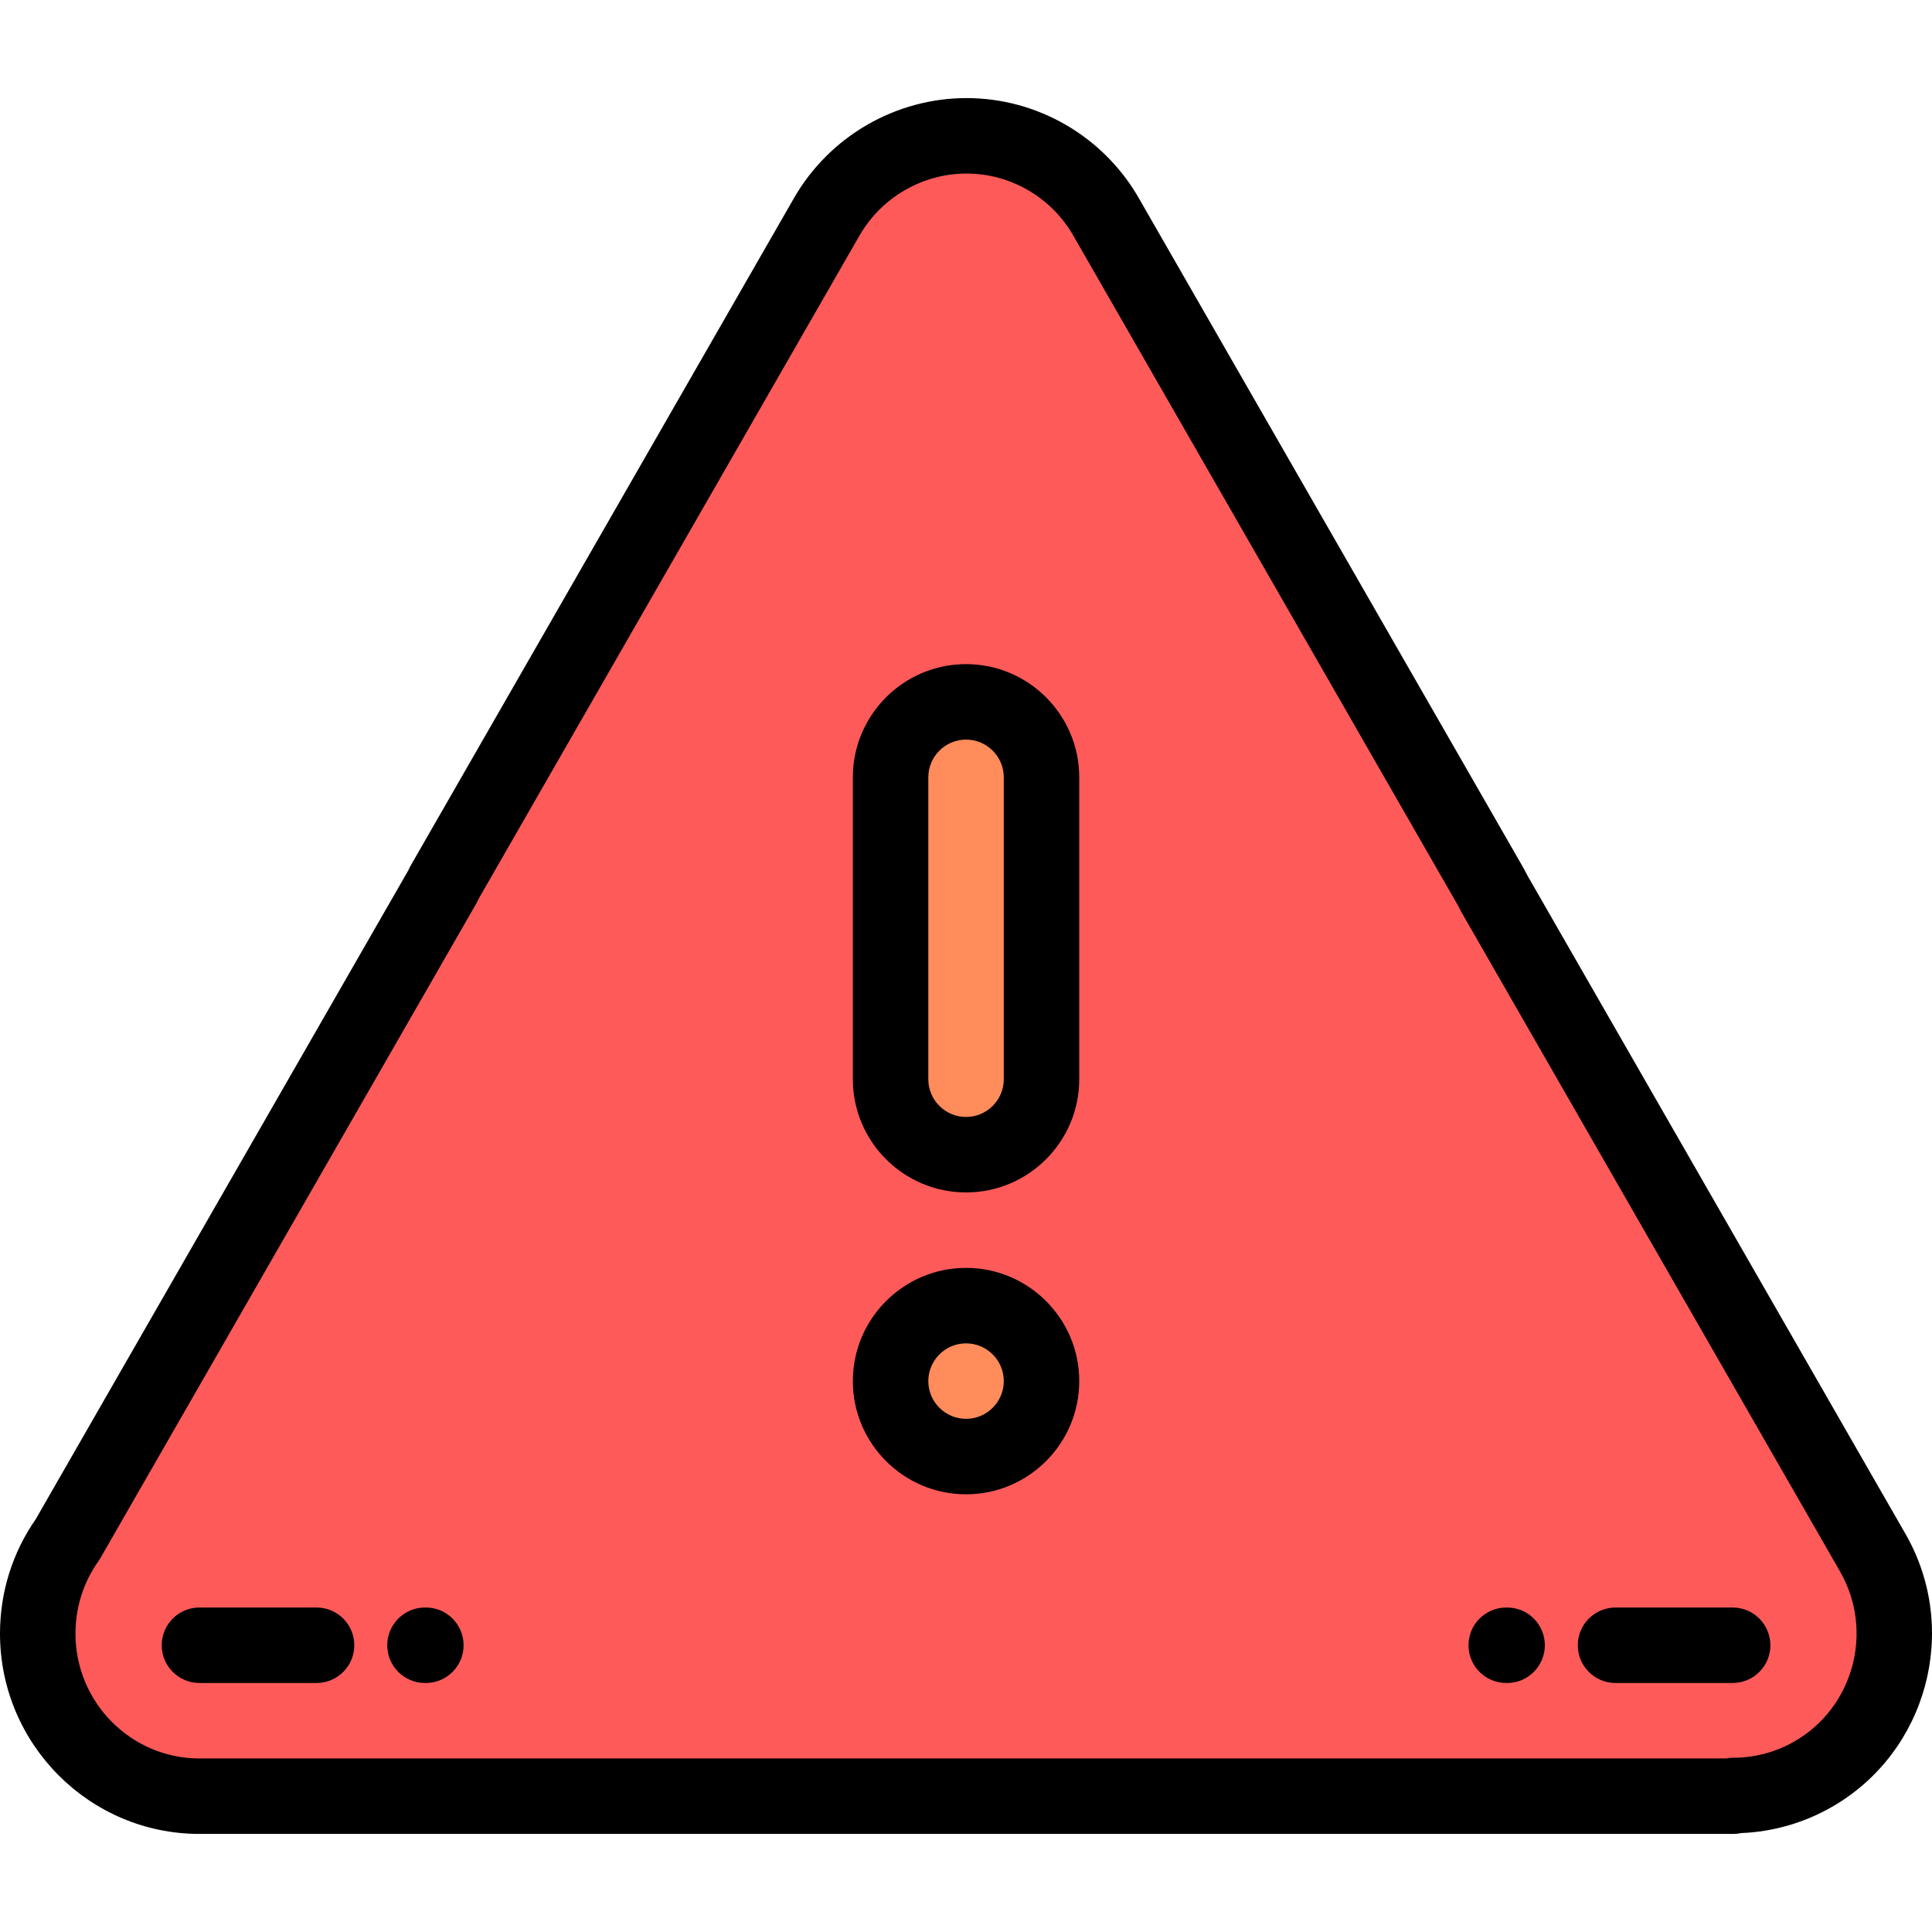 <?xml version="1.0" encoding="iso-8859-1"?>
<!-- Generator: Adobe Illustrator 19.0.0, SVG Export Plug-In . SVG Version: 6.00 Build 0)  -->
<svg version="1.1" id="Capa_1" xmlns="http://www.w3.org/2000/svg" xmlns:xlink="http://www.w3.org/1999/xlink" x="0px" y="0px"
	 viewBox="0 0 512 512" style="enable-background:new 0 0 512 512;" xml:space="preserve">
<g>
	<path style="fill:#FF5A5A;" d="M394.72,234.408L293.39,57.945c-3.624-6.508-8.979-12.151-15.864-16.161
		C257.1,29.891,230.94,36.897,219.11,57.435L117.485,234.408l0.076,0.041l-0.076,0.127L17.921,407.96
		C12.933,415,10,423.618,10,432.924c0,23.796,19.186,43.084,42.855,43.084h203.247H459.35v-0.184
		c7.223,0.01,14.545-1.83,21.258-5.707c20.427-11.801,27.473-38.027,15.735-58.565L395.976,236.766
		C395.585,235.967,395.165,235.186,394.72,234.408L394.72,234.408z M276.012,366.005c0,11.046-8.954,20.001-20.001,20.001
		c-11.045,0-19.999-8.955-19.999-20.001c0-11.047,8.953-19.999,19.999-19.999C267.057,346.007,276.012,354.958,276.012,366.005
		L276.012,366.005z M256.011,306.007L256.011,306.007L256.011,306.007z M256.013,186L256.013,186L256.013,186z M276.012,206.001
		v80.005c0,10.998-8.997,20.001-20.001,20.001c-11,0-19.999-9.002-19.999-20.001v-80.005c0-11.004,8.998-20.001,20.001-20.001
		C267.014,186,276.012,194.996,276.012,206.001z"/>
	<g>
		<path style="fill:#FF8C5A;" d="M276.012,286.006v-80.005c0-11.004-8.997-20.001-19.999-20.001
			c-11.002,0-20.001,8.996-20.001,20.001v80.005c0,10.998,8.998,20.001,19.999,20.001
			C267.014,306.007,276.012,297.004,276.012,286.006z"/>
		<circle style="fill:#FF8C5A;" cx="256.011" cy="366.005" r="20"/>
	</g>
</g>
<path d="M256.013,316.007c16.542,0,29.999-13.46,29.999-30.001v-80.005c0-16.544-13.459-30.001-30.001-30.001
	c-16.542,0-29.999,13.458-29.999,30.001v80.005C226.012,302.548,239.47,316.007,256.013,316.007z M246.013,206.001
	c0-5.514,4.486-10,10-10c5.513,0,9.998,4.486,9.998,10v80.005c0,5.514-4.485,10-9.998,10h-0.002c-5.514,0-9.998-4.486-9.998-10
	V206.001z"/>
<path d="M256.013,336.002c-16.543,0-30.001,13.46-30.001,30.003c0,16.544,13.459,30.001,30.001,30.001s30.001-13.458,30.001-30.001
	C286.014,349.462,272.556,336.002,256.013,336.002z M256.013,376.006c-5.514,0-10-4.486-10-10c0-5.516,4.486-10.002,10-10.002
	s10,4.486,10,10.002C266.013,371.52,261.527,376.006,256.013,376.006z"/>
<path d="M505.016,406.574L404.798,232.047c-0.434-0.865-0.904-1.742-1.406-2.617L302.091,53.018
	c-4.603-8.24-11.355-15.112-19.534-19.876c-8.033-4.678-17.167-7.15-26.411-7.15c-18.792,0-36.304,10.135-45.708,26.464
	L108.814,229.43c-0.211,0.367-0.397,0.748-0.557,1.137L9.474,402.587C3.273,411.511,0,421.989,0,432.924
	c0,29.271,23.711,53.084,52.855,53.084h406.495c0.728,0,1.437-0.076,2.119-0.225c8.452-0.338,16.758-2.744,24.141-7.008
	C510.76,464.247,519.471,431.864,505.016,406.574z M475.606,461.457c-4.947,2.857-10.549,4.367-16.243,4.367
	c-0.004,0-0.008,0-0.013,0c-0.646,0-1.283,0.063-1.907,0.184H52.855c-18.116,0-32.854-14.841-32.854-33.083
	c0-6.938,2.102-13.571,6.079-19.183c0.184-0.258,0.354-0.527,0.513-0.803l99.523-173.31l0.032-0.053
	c0.249-0.418,0.465-0.852,0.648-1.299L227.776,62.426c5.839-10.137,16.71-16.435,28.37-16.435c5.713,0,11.365,1.533,16.346,4.432
	c5.097,2.969,9.302,7.252,12.161,12.388c0.021,0.039,0.043,0.076,0.065,0.115l101.324,176.453c0.348,0.607,0.671,1.213,0.961,1.801
	c0.094,0.191,0.193,0.381,0.301,0.564l100.357,174.772C496.659,432.258,491.25,452.419,475.606,461.457z"/>
<path d="M112.857,426.008h-0.235c-5.523,0-10,4.477-10,10c0,5.522,4.477,10,10,10h0.235c5.523,0,10-4.478,10-10
	C122.857,430.485,118.38,426.008,112.857,426.008z"/>
<path d="M83.891,426.008H52.855c-5.523,0-10,4.477-10,10c0,5.522,4.477,10,10,10H83.89c5.523,0,10-4.478,10-10
	C93.891,430.485,89.414,426.008,83.891,426.008z"/>
<path d="M399.402,426.008h-0.236c-5.523,0-10,4.477-10,10c0,5.522,4.477,10,10,10h0.236c5.522,0,10-4.478,10-10
	C409.403,430.485,404.924,426.008,399.402,426.008z"/>
<path d="M459.17,426.008h-31.038c-5.523,0-10,4.477-10,10c0,5.522,4.477,10,10,10h31.038c5.523,0,10-4.478,10-10
	C469.17,430.485,464.693,426.008,459.17,426.008z"/>
<g>
</g>
<g>
</g>
<g>
</g>
<g>
</g>
<g>
</g>
<g>
</g>
<g>
</g>
<g>
</g>
<g>
</g>
<g>
</g>
<g>
</g>
<g>
</g>
<g>
</g>
<g>
</g>
<g>
</g>
</svg>
